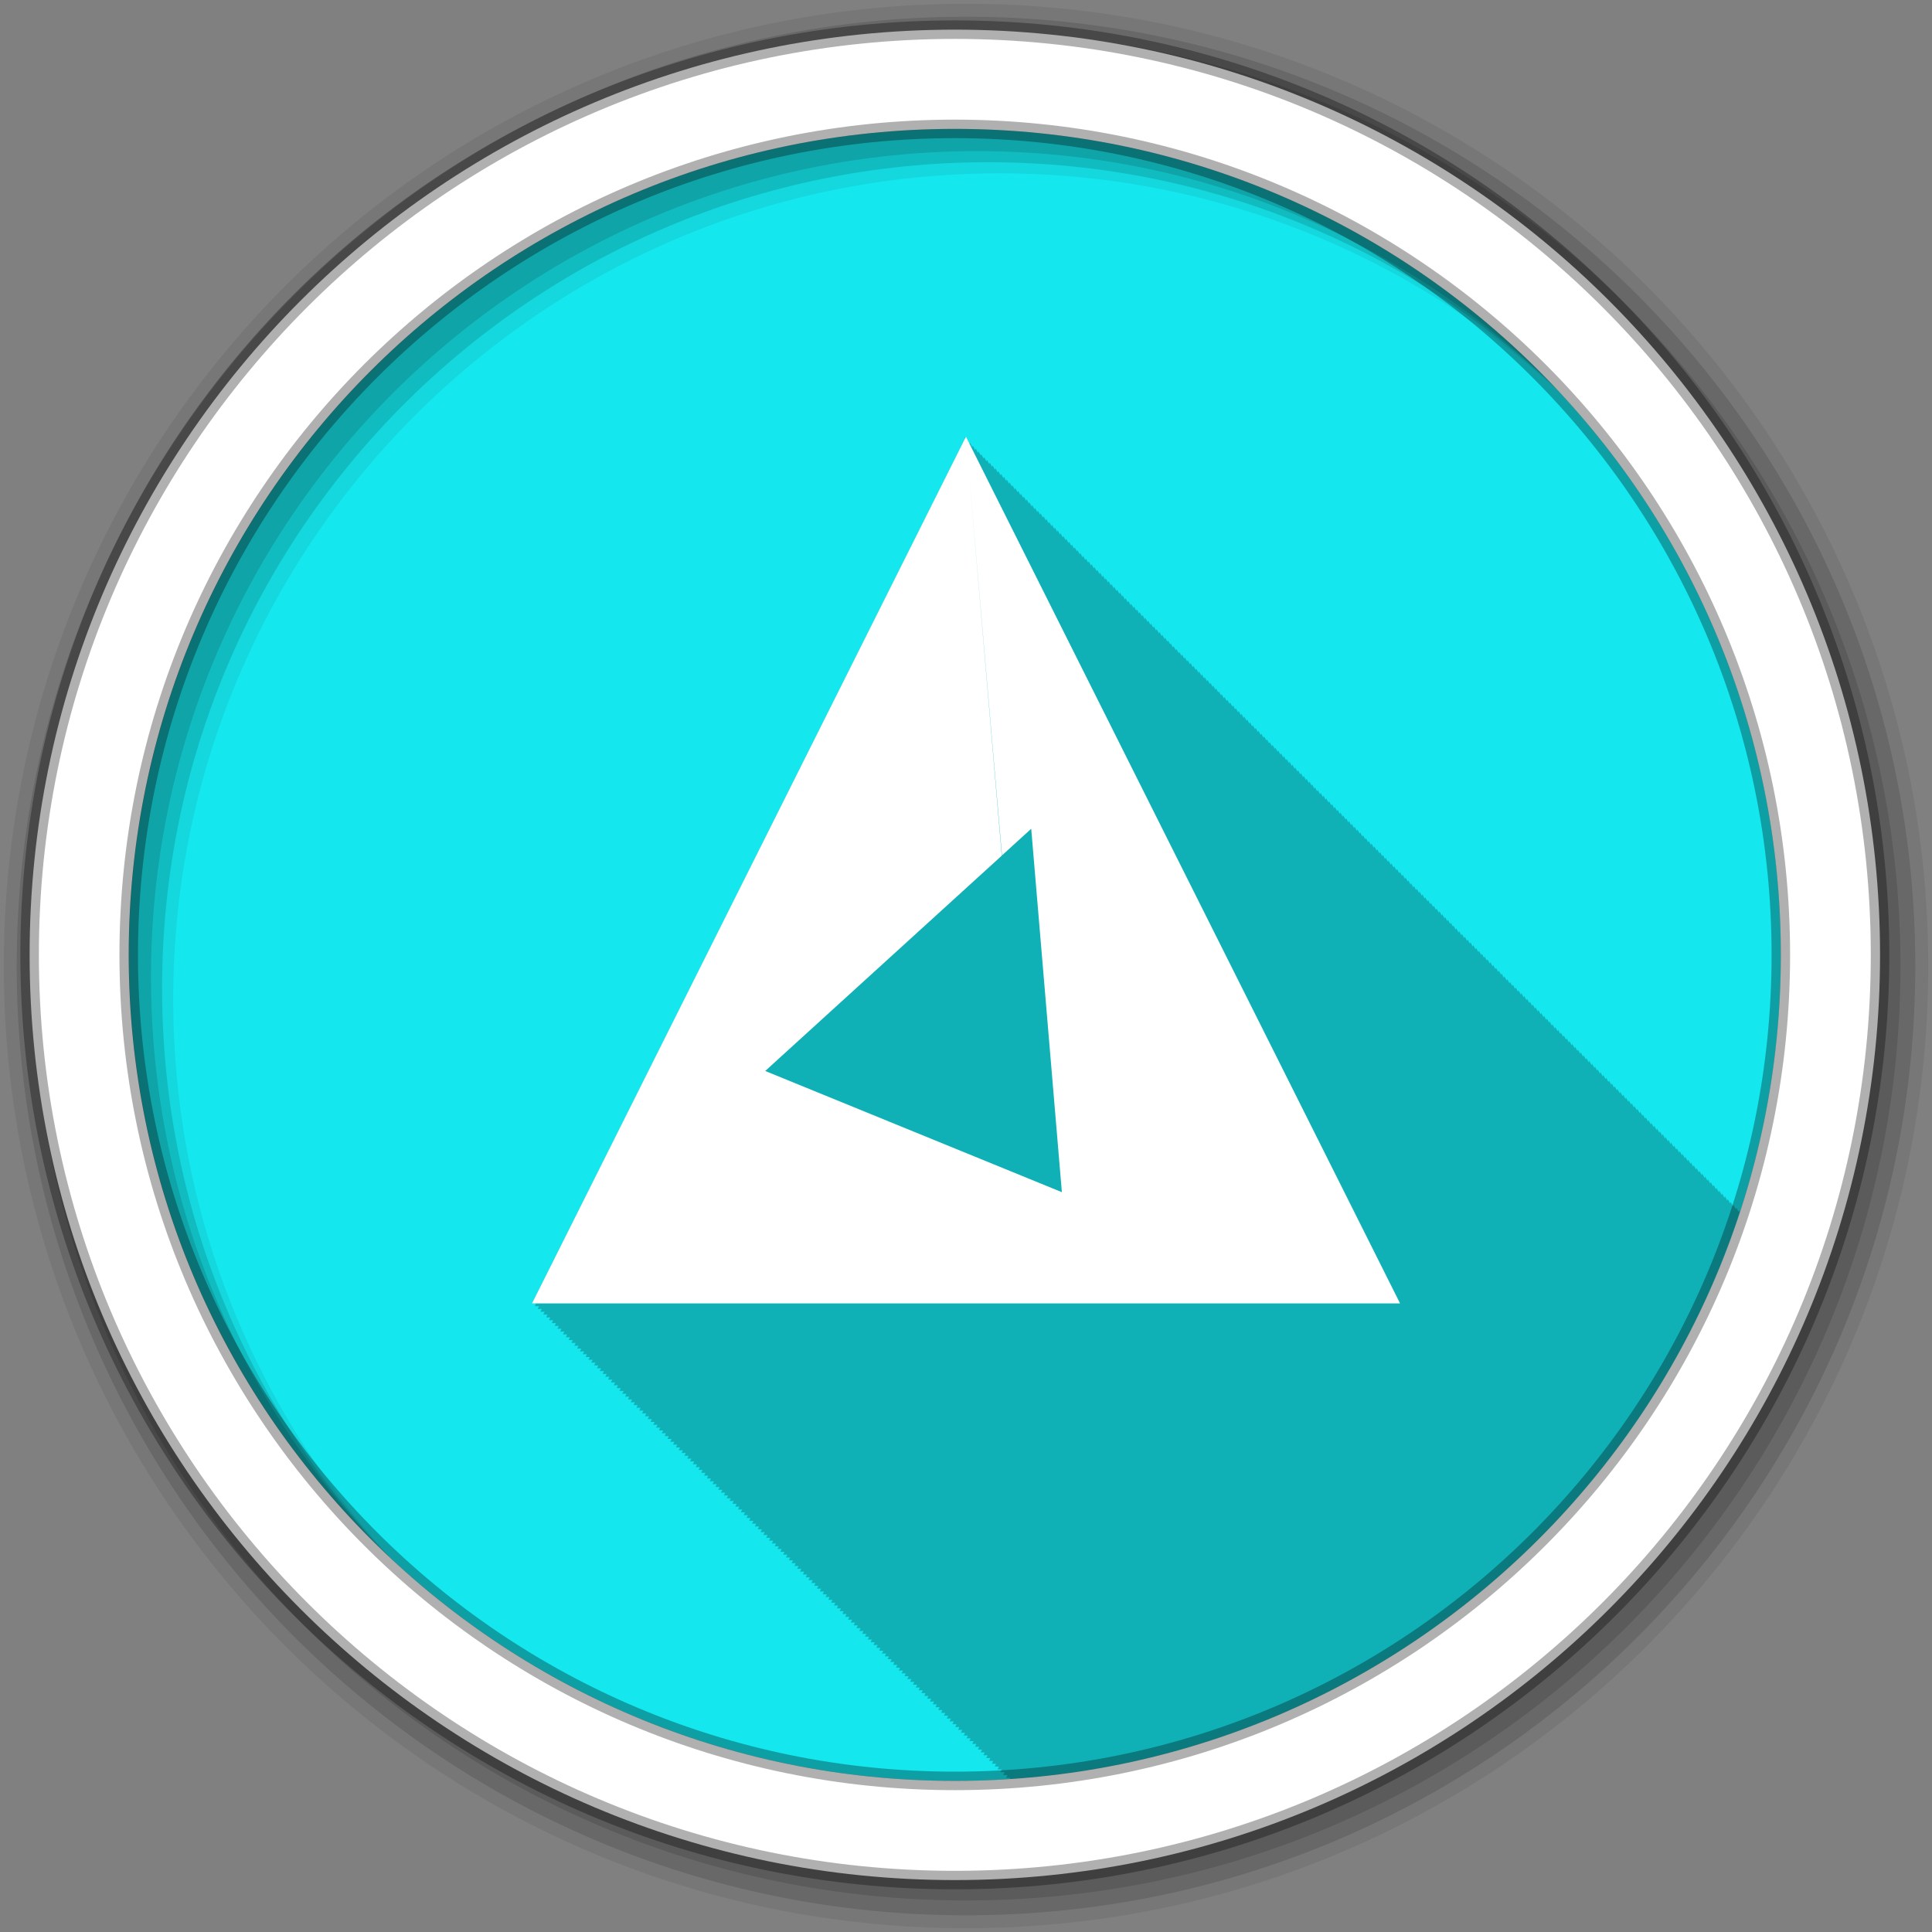 <?xml version="1.0" encoding="UTF-8" standalone="no"?>
<svg xmlns="http://www.w3.org/2000/svg" height="512" viewBox="0 0 512 512" width="512" version="1.1">
 <rect x="0" y="0" width="512" height="512" fill="#808080" stroke="none"/>
 <path id="path4" d="m471.95 253.05c0 120.9-98.01 218.9-218.9 218.9-120.9 0-218.9-98.01-218.9-218.9 0-120.9 98.01-218.9 218.9-218.9 120.9 0 218.9 98.01 218.9 218.9" fill-rule="evenodd" fill="#15E7EE"/>
 <path id="path6" fill-opacity="0.235" d="m255.97 115.72-115 229.69h1.125l-0.094 0.156c-0.001 0.001-0.281 0.594-0.281 0.594h1.125l-0.375 0.75h1.094c-0.177 0.354-0.344 0.719-0.344 0.719h1.125l-0.375 0.75h1.125l-0.375 0.75h1.125c-0.128 0.255-0.375 0.75-0.375 0.75h1.125l-0.375 0.75h1.125c-0.103 0.207-0.375 0.75-0.375 0.75h1.125l-0.375 0.75h1.094c-0.085 0.171-0.375 0.75-0.375 0.75h1.125l-0.375 0.75h1.125c-0.073 0.145-0.375 0.75-0.375 0.75h1.125c-0.068 0.135-0.375 0.75-0.375 0.75h1.125l-0.375 0.75h1.125c-0.06 0.119-0.375 0.75-0.375 0.75h1.125l-0.375 0.75h1.125l-0.375 0.75h1.125c-0.051 0.101-0.375 0.75-0.375 0.75h1.125l-0.375 0.75h1.125c-0.043 0.086-0.375 0.719-0.375 0.719h1.125l-0.375 0.75h1.125l-0.375 0.75h1.125c-0.04 0.081-0.375 0.75-0.375 0.75h1.125c-0.039 0.077-0.375 0.75-0.375 0.75h1.125l-0.375 0.75h1.094l-0.375 0.75h1.125c-0.035 0.069-0.375 0.75-0.375 0.75h1.125c-0.033 0.067-0.375 0.75-0.375 0.75h1.125l-0.375 0.75h1.125l-0.375 0.75h1.125c-0.03 0.061-0.375 0.75-0.375 0.75h1.125c-0.029 0.059-0.375 0.75-0.375 0.75h1.125c-0.029 0.057-0.375 0.75-0.375 0.75h1.125c-0.028 0.055-0.375 0.75-0.375 0.75h1.125l-0.375 0.75h1.125l-0.375 0.75h1.094c-0.023 0.046-0.344 0.719-0.344 0.719h1.125l-0.375 0.75h1.125c-0.024 0.049-0.375 0.75-0.375 0.75h1.125c-0.024 0.047-0.375 0.75-0.375 0.75h1.125l-0.375 0.75h1.125c-0.023 0.045-0.375 0.75-0.375 0.75h1.094l-0.375 0.75h1.125c-0.022 0.043-0.375 0.75-0.375 0.75h1.125l-0.375 0.75h1.125c-0.021 0.041-0.375 0.75-0.375 0.75h1.125l-0.375 0.75h1.125l-0.375 0.75h1.125c-0.019 0.039-0.375 0.75-0.375 0.75h1.125l-0.375 0.75h1.125c-0.019 0.037-0.375 0.75-0.375 0.75h1.125l-0.375 0.75h1.125c-0.017 0.034-0.375 0.719-0.375 0.719h1.125l-0.375 0.75h1.125c-0.017 0.035-0.375 0.75-0.375 0.75h1.125l-0.375 0.75h1.125l-0.375 0.75h1.125c-0.017 0.033-0.375 0.75-0.375 0.75h1.125l-0.375 0.75h1.094l-0.375 0.75h1.125l-0.375 0.75h1.125c-0.016 0.031-0.375 0.75-0.375 0.75h1.125l-0.375 0.75h1.125l-0.375 0.75h1.125c-0.015 0.029-0.375 0.75-0.375 0.75h1.125l-0.375 0.75h1.125c-0.014 0.029-0.375 0.75-0.375 0.75h1.125l-0.375 0.75h1.125l-0.375 0.75h1.125l-0.375 0.719h1.125l-0.375 0.75h1.125c-0.013 0.027-0.375 0.75-0.375 0.75h1.125l-0.375 0.75h1.125l-0.375 0.75h1.125l-0.375 0.75h1.125l-0.375 0.75h1.094c-0.013 0.025-0.375 0.75-0.375 0.75h1.125l-0.375 0.75h1.125l-0.375 0.75h1.125l-0.375 0.75h1.125l-0.375 0.75h1.125l-0.375 0.75h1.125c-0.012 0.023-0.375 0.75-0.375 0.75h1.125c-0.011 0.023-0.375 0.75-0.375 0.75h1.125c-0.011 0.023-0.375 0.75-0.375 0.75h1.125l-0.375 0.75h1.125c-0.01 0.021-0.375 0.719-0.375 0.719h1.125l-0.375 0.75h1.125l-0.375 0.75h1.125l-0.375 0.75h1.125l-0.375 0.75h1.125l-0.375 0.75h1.094l-0.375 0.75h1.125c-0.01 0.021-0.375 0.75-0.375 0.75h1.125l-0.375 0.75h1.125l-0.375 0.75h1.125l-0.375 0.75h1.125l-0.375 0.75h1.125l-0.375 0.75h1.125l-0.375 0.75h1.125c-0.01 0.019-0.375 0.75-0.375 0.75h1.125c-0.009 0.019-0.375 0.75-0.375 0.75h1.125l-0.375 0.75h1.125c-0.009 0.017-0.375 0.719-0.375 0.719h1.125l-0.375 0.75h1.125l-0.375 0.75h1.125l-0.375 0.75h1.125l-0.375 0.75h1.125l-0.375 0.75h1.094l-0.375 0.75h1.125c-0.009 0.017-0.375 0.75-0.375 0.75h1.125l-0.375 0.75h1.125l-0.375 0.75h1.125l-0.375 0.75h1.125l-0.375 0.75h1.125l-0.375 0.75h1.125l-0.375 0.75h1.125l-0.375 0.75h1.125l-0.375 0.75h1.125c-0.008 0.015-0.375 0.719-0.375 0.719h1.125l-0.375 0.75h1.125l-0.375 0.75h1.125l-0.375 0.75h1.125l-0.375 0.75h1.125l-0.375 0.75h1.125c-0.008 0.015-0.375 0.75-0.375 0.75h1.094l-0.375 0.75h1.125l-0.375 0.75h1.125l-0.375 0.75h1.125l-0.375 0.75h1.125l-0.375 0.75h1.125c-0.007 0.015-0.375 0.75-0.375 0.75h1.125l-0.375 0.75h1.125l-0.375 0.75h1.125l-0.375 0.75h1.125l-0.375 0.75h1.125c-0.007 0.013-0.375 0.719-0.375 0.719h1.125l-0.375 0.75h1.125l-0.375 0.75h1.125l-0.375 0.75h1.125l-0.375 0.75h1.125l-0.375 0.75h1.094l-0.375 0.75h1.125l-0.375 0.75h1.125l-0.375 0.75h1.125l-0.375 0.75h1.125l-0.375 0.75h1.125l-0.375 0.75h1.125l-0.375 0.75h1.125l-0.375 0.75h1.125l-0.375 0.75h1.125l-0.375 0.75h1.125l-0.375 0.75h1.125c-0.006 0.012-0.375 0.719-0.375 0.719h1.125l-0.375 0.75h1.125l-0.375 0.75h1.125l-0.375 0.75h1.125l-0.375 0.75h1.125l-0.375 0.75h1.094l-0.375 0.75h1.125l-0.375 0.75h1.125l-0.375 0.75h1.125l-0.375 0.75h1.125l-0.375 0.75h1.125l-0.375 0.75h1.125l-0.375 0.75h1.125l-0.375 0.75h1.125l-0.375 0.75h1.125l-0.188 0.344c90.73-5.958 166.35-67.16 193.53-150.31l-0.188-0.406-0.156 0.344-0.563-1.094-0.188 0.375-0.563-1.125-0.188 0.375-0.563-1.125-0.188 0.375-0.563-1.125-0.188 0.375-0.563-1.125-0.188 0.375-0.563-1.125-0.188 0.375-0.563-1.125-0.188 0.375-0.563-1.125-0.188 0.375-0.563-1.125-0.188 0.375-0.563-1.125-0.188 0.375-0.563-1.125-0.188 0.375-0.563-1.125-0.188 0.375-0.563-1.125-0.188 0.375-0.563-1.094-0.188 0.375-0.563-1.125-0.188 0.375-0.563-1.125-0.188 0.375-0.563-1.125-0.156 0.344c-0.008-0.016-0.563-1.094-0.563-1.094l-0.188 0.375-0.563-1.125-0.188 0.375-0.563-1.125-0.188 0.375-0.563-1.125-0.188 0.375-0.563-1.125-0.188 0.375-0.563-1.125-0.188 0.375-0.563-1.125-0.188 0.375c-0.009-0.018-0.563-1.125-0.563-1.125l-0.188 0.375-0.563-1.125-0.188 0.375-0.563-1.125-0.188 0.375-0.563-1.125-0.188 0.375-0.563-1.125-0.188 0.375-0.563-1.125-0.188 0.375-0.563-1.094-0.188 0.375-0.563-1.125-0.188 0.375-0.563-1.125-0.188 0.375-0.563-1.125-0.156 0.344c-0.009-0.017-0.563-1.094-0.563-1.094l-0.188 0.375-0.563-1.125-0.188 0.375-0.563-1.125-0.188 0.375-0.563-1.125-0.188 0.375-0.563-1.125-0.188 0.375-0.563-1.125-0.188 0.375-0.563-1.125-0.188 0.375-0.563-1.125-0.188 0.375-0.563-1.125-0.188 0.375-0.563-1.125-0.188 0.375-0.563-1.125-0.188 0.375-0.563-1.125-0.188 0.375-0.563-1.125-0.188 0.375-0.563-1.094-0.188 0.375-0.563-1.125-0.188 0.375-0.563-1.125-0.156 0.344-0.563-1.094-0.188 0.375-0.563-1.125-0.188 0.375-0.563-1.125-0.188 0.375-0.563-1.125-0.188 0.375-0.563-1.125-0.188 0.375-0.563-1.125-0.188 0.375-0.563-1.125-0.188 0.375-0.563-1.125-0.188 0.375-0.563-1.125-0.188 0.375-0.563-1.125-0.188 0.375-0.563-1.125-0.188 0.375-0.563-1.125-0.188 0.375-0.563-1.125-0.188 0.375-0.563-1.125-0.188 0.375-0.563-1.094-0.188 0.375-0.563-1.125-0.188 0.375-0.563-1.125-0.156 0.344-0.563-1.094-0.188 0.375-0.563-1.125-0.188 0.375-0.563-1.125-0.188 0.375-0.563-1.125-0.188 0.375-0.563-1.125-0.188 0.375-0.563-1.125-0.188 0.375-0.563-1.125-0.188 0.375-0.563-1.125-0.188 0.375-0.563-1.125-0.188 0.375-0.563-1.125-0.188 0.375-0.563-1.125-0.188 0.375-0.563-1.125-0.188 0.375-0.563-1.125-0.188 0.375-0.563-1.094-0.188 0.375-0.563-1.125-0.188 0.375-0.563-1.125-0.188 0.375-0.563-1.125-0.156 0.344-0.563-1.094-0.188 0.375-0.563-1.125-0.188 0.375-0.563-1.125-0.188 0.375-0.563-1.125-0.188 0.375-0.563-1.125-0.188 0.375-0.563-1.125-0.188 0.375-0.563-1.125-0.188 0.375-0.563-1.125-0.188 0.375-0.563-1.125-0.188 0.375-0.563-1.125-0.188 0.375-0.563-1.125-0.188 0.375c-0.012-0.024-0.563-1.125-0.563-1.125l-0.188 0.375-0.563-1.125-0.188 0.375c-0.012-0.024-0.563-1.094-0.563-1.094l-0.188 0.375c-0.012-0.025-0.563-1.125-0.563-1.125l-0.188 0.375c-0.013-0.025-0.563-1.125-0.563-1.125l-0.188 0.375c-0.013-0.025-0.563-1.125-0.563-1.125l-0.156 0.344-0.563-1.094-0.188 0.375c-0.013-0.025-0.563-1.125-0.563-1.125l-0.188 0.375c-0.013-0.026-0.563-1.125-0.563-1.125l-0.188 0.375c-0.013-0.026-0.563-1.125-0.563-1.125l-0.188 0.375c-0.013-0.026-0.563-1.125-0.563-1.125l-0.188 0.375-0.563-1.125-0.188 0.375c-0.013-0.026-0.563-1.125-0.563-1.125l-0.188 0.375-0.563-1.125-0.188 0.375c-0.013-0.027-0.563-1.125-0.563-1.125l-0.188 0.375c-0.013-0.027-0.563-1.125-0.563-1.125l-0.188 0.375c-0.013-0.027-0.563-1.125-0.563-1.125l-0.188 0.375c-0.014-0.027-0.563-1.125-0.563-1.125l-0.188 0.375-0.563-1.125-0.188 0.375c-0.013-0.026-0.563-1.094-0.563-1.094l-0.188 0.375c-0.014-0.028-0.563-1.125-0.563-1.125l-0.188 0.375c-0.014-0.028-0.563-1.125-0.563-1.125l-0.156 0.344c-0.013-0.027-0.563-1.094-0.563-1.094l-0.188 0.375-0.563-1.125-0.188 0.375c-0.014-0.028-0.563-1.125-0.563-1.125l-0.188 0.375c-0.014-0.028-0.563-1.125-0.563-1.125l-0.188 0.375c-0.014-0.029-0.563-1.125-0.563-1.125l-0.188 0.375c-0.014-0.029-0.563-1.125-0.563-1.125l-0.188 0.375-0.563-1.125-0.188 0.375c-0.015-0.029-0.563-1.125-0.563-1.125l-0.188 0.375c-0.015-0.029-0.563-1.125-0.563-1.125l-0.188 0.375c-0.015-0.03-0.563-1.125-0.563-1.125l-0.188 0.375c-0.015-0.03-0.563-1.125-0.563-1.125l-0.188 0.375-0.563-1.125-0.188 0.375c-0.015-0.03-0.563-1.125-0.563-1.125l-0.188 0.375c-0.015-0.029-0.563-1.094-0.563-1.094l-0.188 0.375c-0.015-0.031-0.563-1.125-0.563-1.125l-0.188 0.375c-0.015-0.031-0.563-1.125-0.563-1.125l-0.188 0.375c-0.016-0.031-0.563-1.125-0.563-1.125l-0.156 0.344c-0.015-0.03-0.563-1.094-0.563-1.094l-0.188 0.375-0.563-1.125-0.188 0.375c-0.016-0.032-0.563-1.125-0.563-1.125l-0.188 0.375c-0.016-0.032-0.563-1.125-0.563-1.125l-0.188 0.375c-0.016-0.032-0.563-1.125-0.563-1.125l-0.188 0.375c-0.016-0.032-0.563-1.125-0.563-1.125l-0.188 0.375-0.563-1.125-0.188 0.375c-0.016-0.033-0.563-1.125-0.563-1.125l-0.188 0.375c-0.017-0.033-0.563-1.125-0.563-1.125l-0.188 0.375c-0.017-0.033-0.563-1.125-0.563-1.125l-0.188 0.375c-0.017-0.034-0.563-1.125-0.563-1.125l-0.188 0.375-0.563-1.125-0.188 0.375c-0.017-0.034-0.563-1.125-0.563-1.125l-0.188 0.375c-0.017-0.033-0.563-1.094-0.563-1.094l-0.188 0.375c-0.017-0.035-0.563-1.125-0.563-1.125l-0.188 0.375c-0.018-0.035-0.563-1.125-0.563-1.125l-0.188 0.375-0.563-1.125-0.156 0.344c-0.017-0.034-0.563-1.094-0.563-1.094l-0.188 0.375c-0.018-0.036-0.563-1.125-0.563-1.125l-0.188 0.375c-0.018-0.036-0.563-1.125-0.563-1.125l-0.188 0.375c-0.018-0.036-0.563-1.125-0.563-1.125l-0.188 0.375c-0.018-0.037-0.563-1.125-0.563-1.125l-0.188 0.375c-0.019-0.037-0.563-1.125-0.563-1.125l-0.188 0.375c-0.019-0.037-0.563-1.125-0.563-1.125l-0.188 0.375c-0.019-0.038-0.563-1.125-0.563-1.125l-0.188 0.375c-0.019-0.038-0.563-1.125-0.563-1.125l-0.188 0.375-0.563-1.125-0.188 0.375c-0.019-0.039-0.563-1.125-0.563-1.125l-0.188 0.375-0.563-1.125-0.188 0.375c-0.02-0.039-0.563-1.125-0.563-1.125l-0.188 0.375c-0.019-0.038-0.563-1.094-0.563-1.094l-0.188 0.375-0.563-1.125-0.188 0.375c-0.02-0.04-0.563-1.125-0.563-1.125l-0.156 0.344c-0.02-0.039-0.563-1.094-0.563-1.094l-0.188 0.375c-0.021-0.041-0.563-1.125-0.563-1.125l-0.188 0.375c-0.021-0.042-0.563-1.125-0.563-1.125l-0.188 0.375c-0.021-0.042-0.563-1.125-0.563-1.125l-0.188 0.375c-0.021-0.042-0.563-1.125-0.563-1.125l-0.188 0.375-0.563-1.125-0.188 0.375c-0.022-0.043-0.563-1.125-0.563-1.125l-0.188 0.375c-0.022-0.044-0.563-1.125-0.563-1.125l-0.188 0.375c-0.022-0.044-0.563-1.125-0.563-1.125l-0.188 0.375c-0.022-0.045-0.563-1.125-0.563-1.125l-0.188 0.375-0.563-1.125-0.188 0.375c-0.023-0.045-0.563-1.125-0.563-1.125l-0.188 0.375c-0.023-0.046-0.563-1.125-0.563-1.125l-0.188 0.375c-0.022-0.044-0.563-1.094-0.563-1.094l-0.188 0.375c-0.023-0.047-0.563-1.125-0.563-1.125l-0.188 0.375-0.563-1.125-0.188 0.375c-0.024-0.048-0.563-1.125-0.563-1.125l-0.156 0.344-0.563-1.094-0.188 0.375c-0.025-0.049-0.563-1.125-0.563-1.125l-0.188 0.375c-0.025-0.05-0.563-1.125-0.563-1.125l-0.188 0.375-0.563-1.125-0.188 0.375c-0.025-0.051-0.563-1.125-0.563-1.125l-0.188 0.375c-0.026-0.051-0.563-1.125-0.563-1.125l-0.188 0.375c-0.026-0.052-0.563-1.125-0.563-1.125l-0.188 0.375c-0.026-0.052-0.563-1.125-0.563-1.125l-0.188 0.375c-0.027-0.053-0.563-1.125-0.563-1.125l-0.188 0.375c-0.027-0.054-0.563-1.125-0.563-1.125l-0.188 0.375c-0.027-0.054-0.563-1.125-0.563-1.125l-0.188 0.375c-0.028-0.055-0.563-1.125-0.563-1.125l-0.188 0.375c-0.028-0.056-0.563-1.125-0.563-1.125l-0.188 0.375c-0.027-0.054-0.563-1.094-0.563-1.094l-0.188 0.375c-0.029-0.057-0.563-1.125-0.563-1.125l-0.188 0.375c-0.029-0.058-0.563-1.125-0.563-1.125l-0.188 0.375c-0.029-0.059-0.563-1.125-0.563-1.125l-0.156 0.344c-0.029-0.057-0.563-1.094-0.563-1.094l-0.188 0.375c-0.03-0.06-0.563-1.125-0.563-1.125l-0.188 0.375c-0.031-0.061-0.563-1.125-0.563-1.125l-0.188 0.375c-0.031-0.062-0.563-1.125-0.563-1.125l-0.188 0.375c-0.032-0.063-0.563-1.125-0.563-1.125l-0.188 0.375c-0.032-0.064-0.563-1.125-0.563-1.125l-0.188 0.375c-0.032-0.065-0.563-1.125-0.563-1.125l-0.188 0.375c-0.033-0.066-0.563-1.125-0.563-1.125l-0.188 0.375c-0.033-0.067-0.563-1.125-0.563-1.125l-0.188 0.375c-0.034-0.068-0.563-1.125-0.563-1.125l-0.188 0.375c-0.034-0.069-0.563-1.125-0.563-1.125l-0.188 0.375c-0.035-0.07-0.563-1.125-0.563-1.125l-0.188 0.375c-0.036-0.071-0.563-1.125-0.563-1.125l-0.188 0.375c-0.035-0.069-0.563-1.094-0.563-1.094l-0.188 0.375c-0.037-0.073-0.563-1.125-0.563-1.125l-0.188 0.375c-0.037-0.075-0.563-1.125-0.563-1.125l-0.188 0.375-0.563-1.125-0.156 0.344c-0.037-0.074-0.563-1.094-0.563-1.094l-0.188 0.375-0.563-1.125-0.188 0.375c-0.04-0.08-0.563-1.125-0.563-1.125l-0.188 0.375-0.563-1.125-0.188 0.375-0.563-1.125-0.188 0.375c-0.042-0.085-0.563-1.125-0.563-1.125l-0.188 0.375-0.563-1.125-0.188 0.375c-0.044-0.088-0.563-1.125-0.563-1.125l-0.188 0.375-0.563-1.125-0.188 0.375c-0.046-0.092-0.563-1.125-0.563-1.125l-0.188 0.375c-0.047-0.094-0.563-1.125-0.563-1.125l-0.188 0.375-0.563-1.125-0.188 0.375c-0.047-0.094-0.563-1.094-0.563-1.094l-0.188 0.375-0.563-1.125-0.188 0.375c-0.051-0.102-0.563-1.125-0.563-1.125l-0.188 0.375-0.563-1.125-0.156 0.344-0.563-1.094-0.188 0.375c-0.055-0.11-0.563-1.125-0.563-1.125l-0.188 0.375c-0.057-0.113-0.563-1.125-0.563-1.125l-0.188 0.375c-0.058-0.116-0.563-1.125-0.563-1.125l-0.188 0.375c-0.06-0.119-0.563-1.125-0.563-1.125l-0.188 0.375c-0.061-0.122-0.563-1.125-0.563-1.125l-0.188 0.375c-0.063-0.126-0.563-1.125-0.563-1.125l-0.188 0.375c-0.065-0.129-0.563-1.125-0.563-1.125l-0.188 0.375c-0.067-0.133-0.563-1.125-0.563-1.125l-0.188 0.375c-0.069-0.137-0.563-1.125-0.563-1.125l-0.188 0.375c-0.071-0.142-0.563-1.125-0.563-1.125l-0.188 0.375c-0.073-0.146-0.563-1.125-0.563-1.125l-0.188 0.375c-0.076-0.151-0.563-1.125-0.563-1.125l-0.188 0.375c-0.075-0.15-0.563-1.094-0.563-1.094l-0.188 0.375c-0.081-0.162-0.563-1.125-0.563-1.125l-0.188 0.375c-0.084-0.168-0.563-1.125-0.563-1.125l-0.188 0.375c-0.088-0.175-0.563-1.125-0.563-1.125l-0.156 0.344c-0.088-0.175-0.563-1.094-0.563-1.094l-0.188 0.375c-0.095-0.191-0.563-1.125-0.563-1.125l-0.188 0.375c-0.1-0.2-0.563-1.125-0.563-1.125l-0.188 0.375c-0.104-0.208-0.563-1.125-0.563-1.125l-0.188 0.375c-0.109-0.218-0.563-1.125-0.563-1.125l-0.188 0.375c-0.115-0.229-0.563-1.125-0.563-1.125l-0.188 0.375c-0.121-0.242-0.563-1.125-0.563-1.125l-0.188 0.375c-0.128-0.255-0.563-1.125-0.563-1.125l-0.188 0.375c-0.135-0.27-0.563-1.125-0.563-1.125l-0.188 0.375c-0.144-0.287-0.563-1.125-0.563-1.125l-0.188 0.375c-0.154-0.307-0.563-1.125-0.563-1.125l-0.188 0.375c-0.164-0.328-0.563-1.125-0.563-1.125l-0.188 0.375c-0.176-0.352-0.563-1.125-0.563-1.125l-0.188 0.375c-0.186-0.371-0.563-1.094-0.563-1.094l-0.188 0.375c-0.209-0.417-0.563-1.125-0.563-1.125l-0.188 0.375-0.563-1.125-0.188 0.375c-0.246-0.492-0.563-1.125-0.563-1.125l-0.188 0.344-0.531-1.094-0.188 0.375-0.563-1.125-0.188 0.375c-0.255-0.509-0.563-1.125-0.563-1.125l-0.188 0.375-0.563-1.125-0.188 0.375-0.281-0.563c-0.001-0.001-0.281-0.563-0.281-0.563l-0.188 0.375-0.563-1.125"/>
 <g id="g8" fill-rule="evenodd">
  <path id="path10" fill-opacity="0.067" d="m256 1c-140.83 0-255 114.17-255 255s114.17 255 255 255 255-114.17 255-255-114.17-255-255-255m8.827 44.931c120.9 0 218.9 98 218.9 218.9s-98 218.9-218.9 218.9-218.93-98-218.93-218.9 98.03-218.9 218.93-218.9"/>
  <g id="g12" fill-opacity="0.129">
   <path id="path14" d="m256 4.433c-138.94 0-251.57 112.63-251.57 251.57s112.63 251.57 251.57 251.57 251.57-112.63 251.57-251.57-112.63-251.57-251.57-251.57m5.885 38.556c120.9 0 218.9 98 218.9 218.9s-98 218.9-218.9 218.9-218.93-98-218.93-218.9 98.03-218.9 218.93-218.9"/>
   <path id="path16" d="m256 8.356c-136.77 0-247.64 110.87-247.64 247.64s110.87 247.64 247.64 247.64 247.64-110.87 247.64-247.64-110.87-247.64-247.64-247.64m2.942 31.691c120.9 0 218.9 98 218.9 218.9s-98 218.9-218.9 218.9-218.93-98-218.93-218.9 98.03-218.9 218.93-218.9"/>
  </g>
  <path id="path18" d="m253.04 7.859c-135.42 0-245.19 109.78-245.19 245.19 0 135.42 109.78 245.19 245.19 245.19 135.42 0 245.19-109.78 245.19-245.19 0-135.42-109.78-245.19-245.19-245.19zm0 26.297c120.9 0 218.9 98 218.9 218.9s-98 218.9-218.9 218.9-218.93-98-218.93-218.9 98.03-218.9 218.93-218.9z" stroke-opacity="0.31" stroke="#000" stroke-width="4.904" fill="#fff"/>
 </g>
 <path id="path66" fill="#fff" d="m255.97 115.72 9.563 110.97 7.75-7.06 8.125 96.31-78.62-32.12 62.688-57.06-9.5-111.03l-115 229.69h230.06l-115.05-229.69"/>
</svg>
